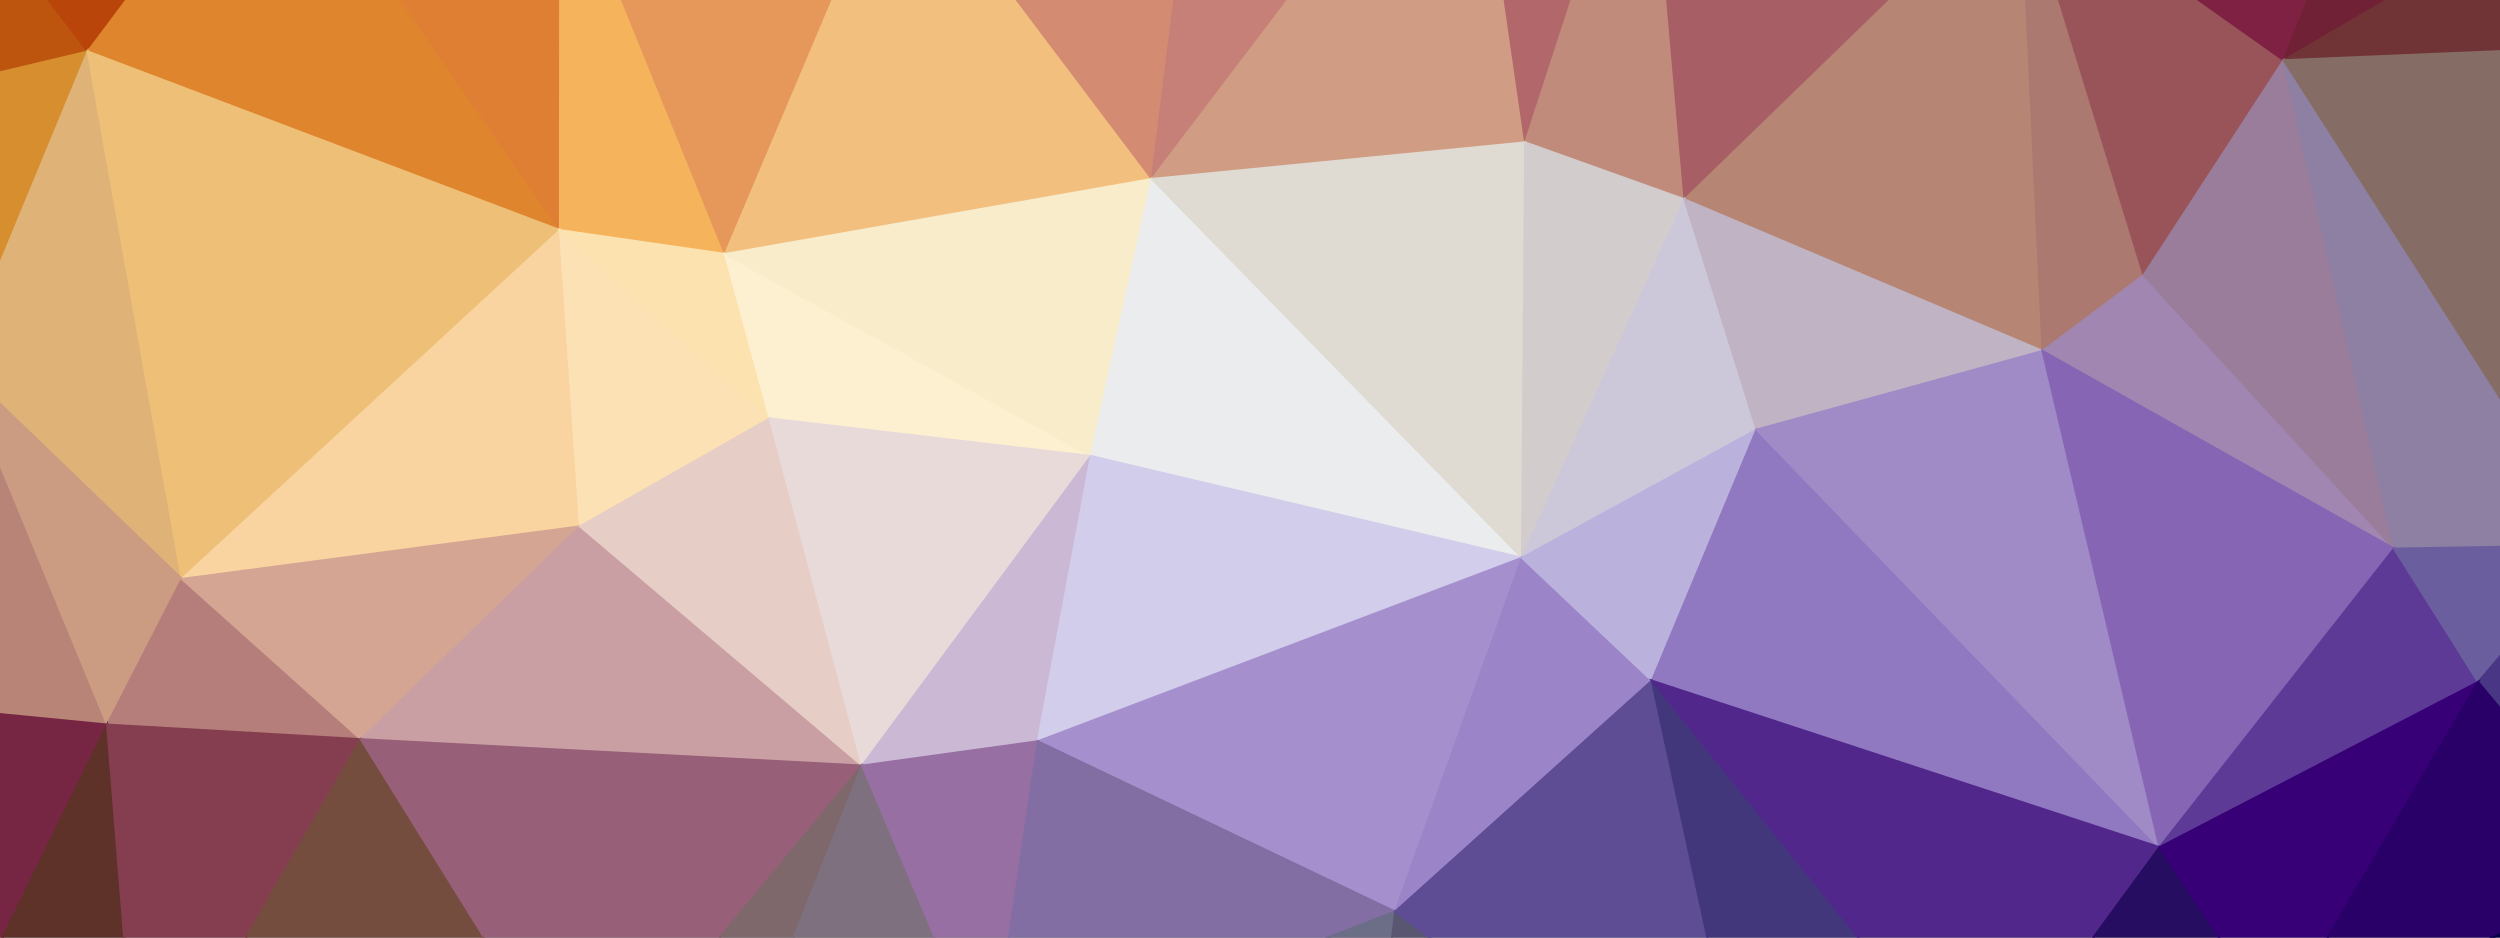 <svg width="1192" height="447" xmlns="http://www.w3.org/2000/svg"><rect width="100%" height="100%" fill="#333333" stroke="none"/><g><path d="M-58.46,-106.427L-128.097,327.947L-62.098,49.229Z" fill="#cc8435" stroke="#cc8435"></path><path d="M-58.46,-106.427L-62.098,49.229L41.841,24.549Z" fill="#bd550f" stroke="#bd550f"></path><path d="M-58.46,-106.427L41.841,24.549L128.429,-90.891Z" fill="#ba450a" stroke="#ba450a"></path><path d="M-58.46,-106.427L128.429,-90.891L575.721,-127.68Z" fill="#c55425" stroke="#c55425"></path><path d="M128.429,-90.891L41.841,24.549L266.992,109.75Z" fill="#df852e" stroke="#df852e"></path><path d="M128.429,-90.891L266.992,109.75L267.161,-72.397Z" fill="#df7f33" stroke="#df7f33"></path><path d="M128.429,-90.891L267.161,-72.397L575.721,-127.68Z" fill="#cc6545" stroke="#cc6545"></path><path d="M267.161,-72.397L266.992,109.75L345.726,121.129Z" fill="#f5b45c" stroke="#f5b45c"></path><path d="M267.161,-72.397L345.726,121.129L428.528,-74.624Z" fill="#e6985b" stroke="#e6985b"></path><path d="M267.161,-72.397L428.528,-74.624L575.721,-127.68Z" fill="#cd705f" stroke="#cd705f"></path><path d="M428.528,-74.624L345.726,121.129L549.226,85.338Z" fill="#f2bf7f" stroke="#f2bf7f"></path><path d="M428.528,-74.624L549.226,85.338L575.721,-127.68Z" fill="#d38b72" stroke="#d38b72"></path><path d="M575.721,-127.68L549.226,85.338L700.945,-114.339Z" fill="#c68077" stroke="#c68077"></path><path d="M575.721,-127.68L700.945,-114.339L785.308,-110.456Z" fill="#a75c6d" stroke="#a75c6d"></path><path d="M700.945,-114.339L549.226,85.338L727.221,67.905Z" fill="#d09d84" stroke="#d09d84"></path><path d="M700.945,-114.339L727.221,67.905L785.308,-110.456Z" fill="#b2686a" stroke="#b2686a"></path><path d="M785.308,-110.456L727.221,67.905L803.199,95.079Z" fill="#c08b7b" stroke="#c08b7b"></path><path d="M785.308,-110.456L803.199,95.079L963.252,-60.217Z" fill="#a75e64" stroke="#a75e64"></path><path d="M785.308,-110.456L963.252,-60.217L1131.849,-78.004Z" fill="#831f49" stroke="#831f49"></path><path d="M963.252,-60.217L803.199,95.079L973.901,167.335Z" fill="#b68574" stroke="#b68574"></path><path d="M963.252,-60.217L973.901,167.335L1022.075,131.217Z" fill="#ab7970" stroke="#ab7970"></path><path d="M963.252,-60.217L1022.075,131.217L1088.844,28.71Z" fill="#99545a" stroke="#99545a"></path><path d="M963.252,-60.217L1088.844,28.71L1131.849,-78.004Z" fill="#7e2142" stroke="#7e2142"></path><path d="M1131.849,-78.004L1088.844,28.71L1227.646,-52.205Z" fill="#702135" stroke="#702135"></path><path d="M1227.646,-52.205L1088.844,28.71L1288.151,20.372Z" fill="#703436" stroke="#703436"></path><path d="M-62.098,49.229L-128.097,327.947L-19.76,173.454Z" fill="#ce9f76" stroke="#ce9f76"></path><path d="M-62.098,49.229L-19.76,173.454L41.841,24.549Z" fill="#d78e2f" stroke="#d78e2f"></path><path d="M41.841,24.549L-19.76,173.454L86.7,276.029Z" fill="#dfb378" stroke="#dfb378"></path><path d="M41.841,24.549L86.7,276.029L266.992,109.75Z" fill="#eec077" stroke="#eec077"></path><path d="M266.992,109.75L86.7,276.029L276.566,250.978Z" fill="#f9d3a0" stroke="#f9d3a0"></path><path d="M266.992,109.75L276.566,250.978L366.986,199.532Z" fill="#fce1b5" stroke="#fce1b5"></path><path d="M266.992,109.75L366.986,199.532L345.726,121.129Z" fill="#fce2ae" stroke="#fce2ae"></path><path d="M345.726,121.129L366.986,199.532L520.18,217.445Z" fill="#fdf0d1" stroke="#fdf0d1"></path><path d="M345.726,121.129L520.18,217.445L549.226,85.338Z" fill="#f8ecca" stroke="#f8ecca"></path><path d="M549.226,85.338L520.18,217.445L725.661,265.965Z" fill="#ebeced" stroke="#ebeced"></path><path d="M549.226,85.338L725.661,265.965L727.221,67.905Z" fill="#e0dbd2" stroke="#e0dbd2"></path><path d="M727.221,67.905L725.661,265.965L803.199,95.079Z" fill="#d3cccd" stroke="#d3cccd"></path><path d="M803.199,95.079L725.661,265.965L837.521,204.852Z" fill="#cdc8d9" stroke="#cdc8d9"></path><path d="M803.199,95.079L837.521,204.852L973.901,167.335Z" fill="#bfb3c4" stroke="#bfb3c4"></path><path d="M1022.075,131.217L973.901,167.335L1141.473,261.576Z" fill="#a186b2" stroke="#a186b2"></path><path d="M1022.075,131.217L1141.473,261.576L1088.844,28.71Z" fill="#9a7c9b" stroke="#9a7c9b"></path><path d="M1088.844,28.71L1141.473,261.576L1237.096,260.02Z" fill="#8e80a2" stroke="#8e80a2"></path><path d="M1088.844,28.71L1237.096,260.02L1288.151,20.372Z" fill="#856d66" stroke="#856d66"></path><path d="M1288.151,20.372L1237.096,260.02L1259.156,418.306Z" fill="#7b7a9a" stroke="#7b7a9a"></path><path d="M-19.76,173.454L-128.097,327.947L51.081,345.492Z" fill="#b78477" stroke="#b78477"></path><path d="M-19.76,173.454L51.081,345.492L86.7,276.029Z" fill="#cb9b82" stroke="#cb9b82"></path><path d="M86.7,276.029L51.081,345.492L172.036,352.452Z" fill="#b67e7a" stroke="#b67e7a"></path><path d="M86.7,276.029L172.036,352.452L276.566,250.978Z" fill="#d3a592" stroke="#d3a592"></path><path d="M276.566,250.978L172.036,352.452L411.073,365.03Z" fill="#c99fa3" stroke="#c99fa3"></path><path d="M276.566,250.978L411.073,365.03L366.986,199.532Z" fill="#e6cdc6" stroke="#e6cdc6"></path><path d="M366.986,199.532L411.073,365.03L520.18,217.445Z" fill="#e9dada" stroke="#e9dada"></path><path d="M520.18,217.445L411.073,365.03L494.824,353.441Z" fill="#cbb8d4" stroke="#cbb8d4"></path><path d="M520.18,217.445L494.824,353.441L725.661,265.965Z" fill="#d2cdeb" stroke="#d2cdeb"></path><path d="M725.661,265.965L494.824,353.441L665.212,434.64Z" fill="#a590cd" stroke="#a590cd"></path><path d="M725.661,265.965L665.212,434.64L787.603,324.555Z" fill="#9b85c8" stroke="#9b85c8"></path><path d="M725.661,265.965L787.603,324.555L837.521,204.852Z" fill="#bab1dc" stroke="#bab1dc"></path><path d="M837.521,204.852L787.603,324.555L1029.647,403.949Z" fill="#9179c2" stroke="#9179c2"></path><path d="M837.521,204.852L1029.647,403.949L973.901,167.335Z" fill="#a08bc6" stroke="#a08bc6"></path><path d="M973.901,167.335L1029.647,403.949L1141.473,261.576Z" fill="#8666b4" stroke="#8666b4"></path><path d="M1141.473,261.576L1029.647,403.949L1181.579,325.186Z" fill="#5e3a97" stroke="#5e3a97"></path><path d="M1141.473,261.576L1181.579,325.186L1237.096,260.02Z" fill="#6b5e9f" stroke="#6b5e9f"></path><path d="M1237.096,260.02L1181.579,325.186L1259.156,418.306Z" fill="#493785" stroke="#493785"></path><path d="M-128.097,327.947L-40.595,532.368L51.081,345.492Z" fill="#762543" stroke="#762543"></path><path d="M51.081,345.492L-40.595,532.368L66.326,535.694Z" fill="#5e3129" stroke="#5e3129"></path><path d="M51.081,345.492L66.326,535.694L172.036,352.452Z" fill="#853e50" stroke="#853e50"></path><path d="M172.036,352.452L66.326,535.694L279.067,524.538Z" fill="#754d3e" stroke="#754d3e"></path><path d="M172.036,352.452L279.067,524.538L411.073,365.03Z" fill="#975f78" stroke="#975f78"></path><path d="M411.073,365.03L279.067,524.538L341.712,539.484Z" fill="#7e686b" stroke="#7e686b"></path><path d="M411.073,365.03L341.712,539.484L472.049,508.929Z" fill="#7e707f" stroke="#7e707f"></path><path d="M411.073,365.03L472.049,508.929L494.824,353.441Z" fill="#976fa3" stroke="#976fa3"></path><path d="M494.824,353.441L472.049,508.929L665.212,434.64Z" fill="#826ea3" stroke="#826ea3"></path><path d="M665.212,434.64L472.049,508.929L648.531,575.936Z" fill="#6c6d87" stroke="#6c6d87"></path><path d="M665.212,434.64L648.531,575.936L839.521,564.709Z" fill="#595672" stroke="#595672"></path><path d="M665.212,434.64L839.521,564.709L787.603,324.555Z" fill="#5e4d95" stroke="#5e4d95"></path><path d="M787.603,324.555L839.521,564.709L944.666,519.829Z" fill="#42377b" stroke="#42377b"></path><path d="M787.603,324.555L944.666,519.829L1029.647,403.949Z" fill="#51278b" stroke="#51278b"></path><path d="M1029.647,403.949L944.666,519.829L1085.445,488.486Z" fill="#260d62" stroke="#260d62"></path><path d="M1029.647,403.949L1085.445,488.486L1181.579,325.186Z" fill="#370076" stroke="#370076"></path><path d="M1181.579,325.186L1085.445,488.486L1259.156,418.306Z" fill="#280068" stroke="#280068"></path><path d="M1259.156,418.306L1085.445,488.486L1244.07,510.989Z" fill="#070048" stroke="#070048"></path><path d="M-40.595,532.368L648.531,575.936L66.326,535.694Z" fill="#7a5628" stroke="#7a5628"></path><path d="M66.326,535.694L648.531,575.936L341.712,539.484Z" fill="#7e694e" stroke="#7e694e"></path><path d="M66.326,535.694L341.712,539.484L279.067,524.538Z" fill="#7a562e" stroke="#7a562e"></path><path d="M341.712,539.484L648.531,575.936L472.049,508.929Z" fill="#776f68" stroke="#776f68"></path><path d="M839.521,564.709L1244.07,510.989L944.666,519.829Z" fill="#271047" stroke="#271047"></path><path d="M944.666,519.829L1244.07,510.989L1085.445,488.486Z" fill="#190047" stroke="#190047"></path></g></svg>
